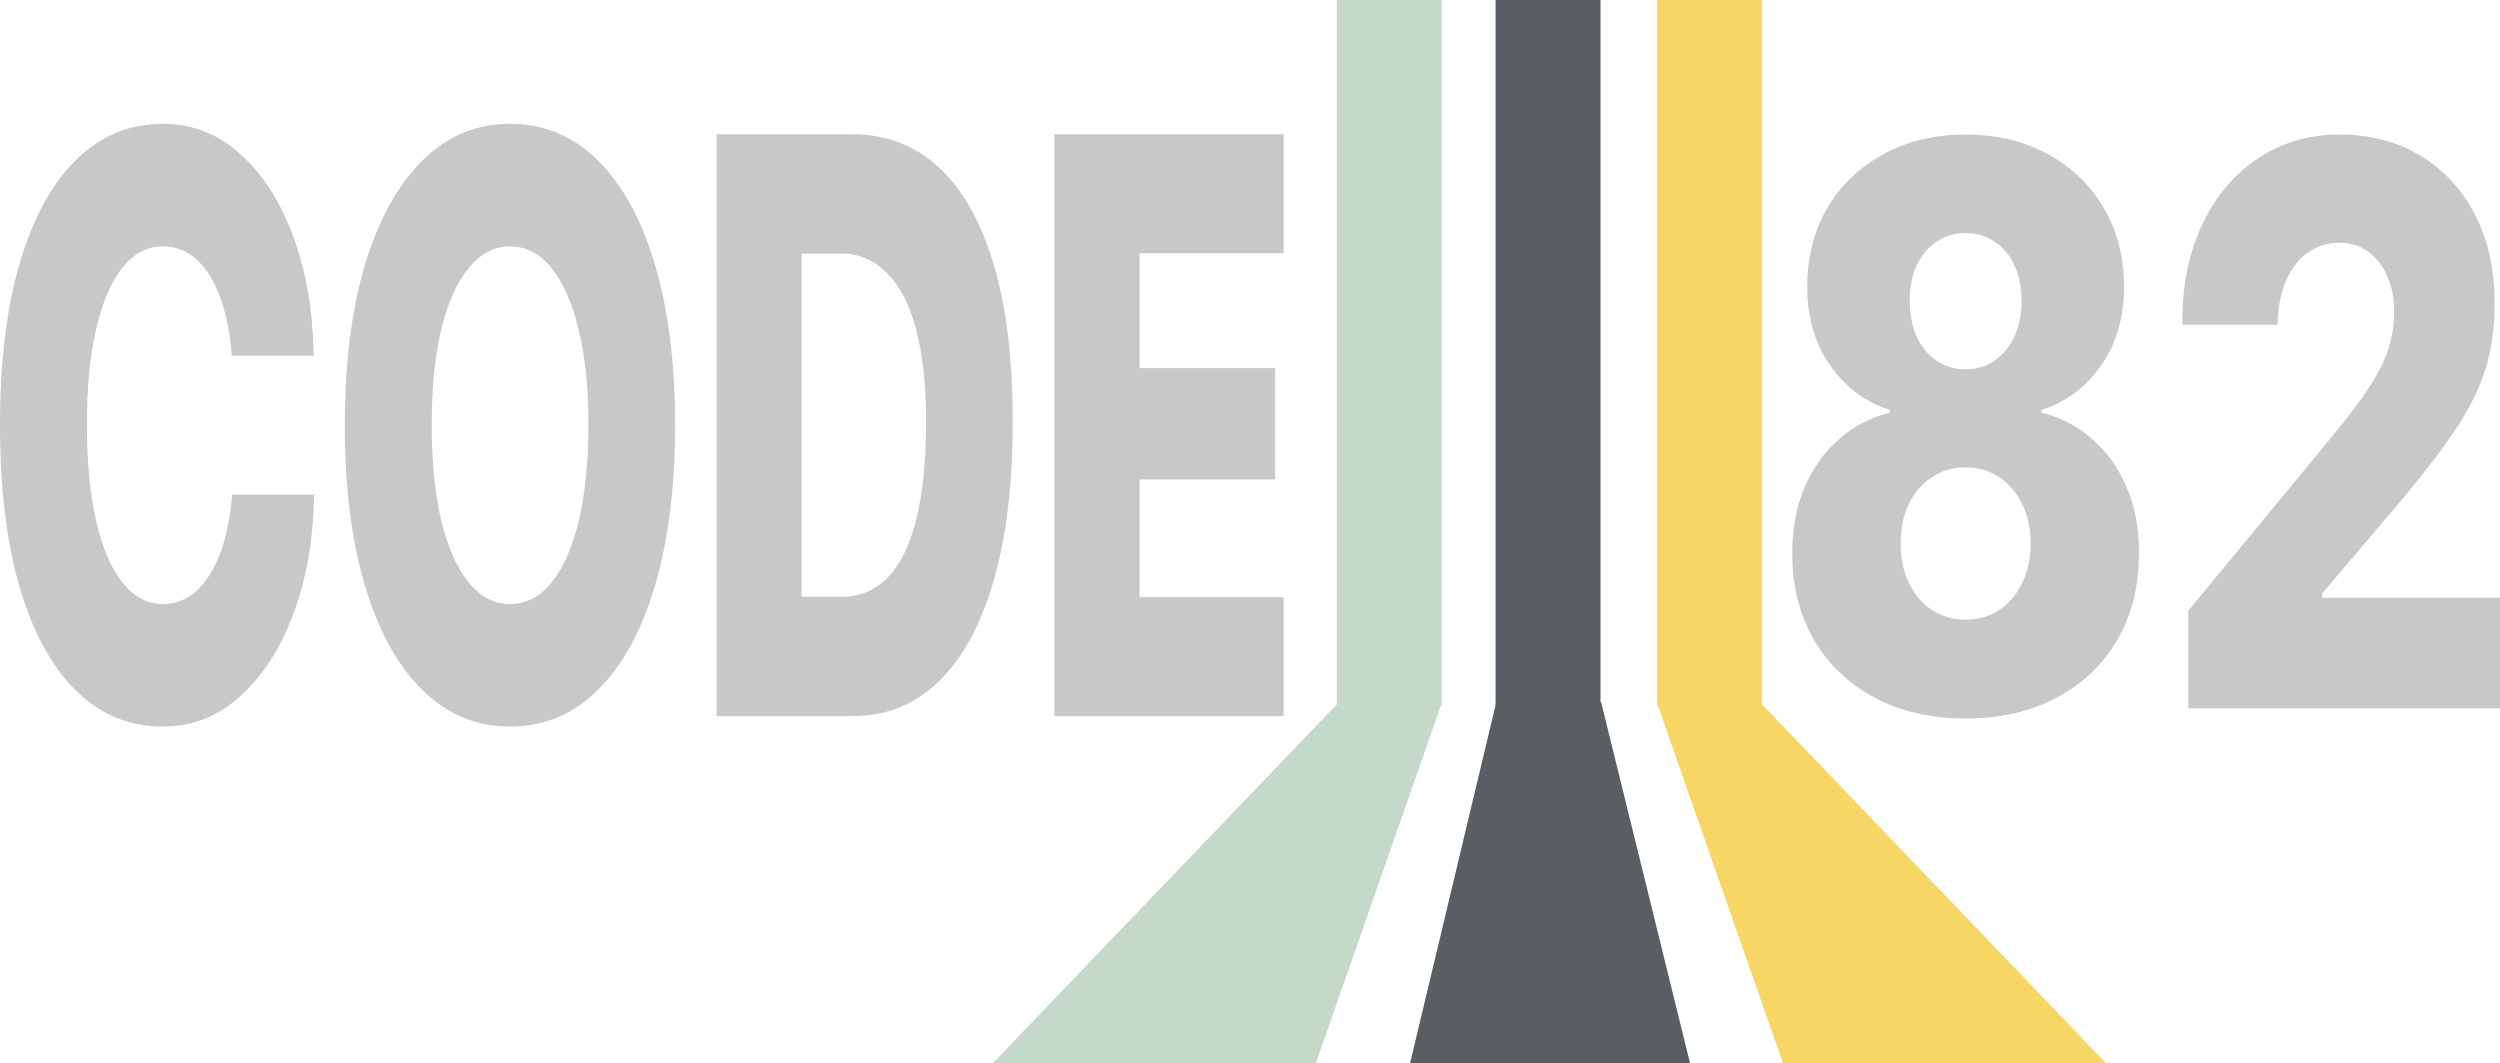 <svg width="929" height="395" viewBox="0 0 929 395" fill="none" xmlns="http://www.w3.org/2000/svg">
<path d="M555.75 0H594.75V262H555.75V0Z" fill="#595E62"/>
<path d="M556 261H595L628 395H524L556 261Z" fill="#595E62"/>
<path d="M615.75 0H654.75V262H615.75V0Z" fill="#F8D666"/>
<path d="M616 262H655L782.5 395H662.5L616 262Z" fill="#F8D666"/>
<path d="M535.75 0H496.75V262H535.75V0Z" fill="#C4D9C9"/>
<path d="M535.5 262H496.5L369 395H489L535.5 262Z" fill="#C4D9C9"/>
<path d="M60.454 270C48.053 270 37.317 265.555 28.246 256.665C19.233 247.775 12.257 234.989 7.32 218.308C2.44 201.526 0 181.399 0 157.925V157.775C0 134.301 2.469 114.224 7.406 97.543C12.343 80.861 19.319 68.125 28.332 59.335C37.403 50.445 48.111 46 60.454 46C71.305 46 80.864 49.696 89.131 57.088C97.455 64.479 104 74.568 108.765 87.354C113.588 100.14 116.171 114.623 116.516 130.805L116.602 132.154H86.117L85.944 130.056C85.255 122.465 83.82 115.822 81.639 110.128C79.514 104.335 76.672 99.79 73.113 96.494C69.553 93.197 65.334 91.549 60.454 91.549C54.713 91.549 49.718 94.196 45.47 99.49C41.279 104.784 38.035 112.376 35.738 122.265C33.442 132.054 32.294 143.841 32.294 157.625V157.775C32.294 171.66 33.442 183.596 35.738 193.585C38.035 203.574 41.307 211.216 45.556 216.51C49.804 221.804 54.799 224.451 60.54 224.451C65.133 224.451 69.209 222.903 72.769 219.806C76.328 216.61 79.256 212.115 81.552 206.321C83.849 200.428 85.37 193.435 86.117 185.344L86.289 183.846H116.688V185.494C116.286 201.576 113.645 216.01 108.765 228.796C103.943 241.482 97.369 251.521 89.045 258.912C80.777 266.304 71.247 270 60.454 270Z" fill="#C8C8C8"/>
<path d="M189.457 270C176.941 270 166.09 265.455 156.904 256.365C147.719 247.275 140.628 234.39 135.634 217.708C130.639 200.927 128.142 181.049 128.142 158.075V157.775C128.142 134.801 130.639 114.973 135.634 98.292C140.686 81.61 147.805 68.725 156.991 59.635C166.176 50.545 176.998 46 189.457 46C202.087 46 212.995 50.545 222.181 59.635C231.367 68.725 238.428 81.61 243.366 98.292C248.36 114.973 250.858 134.801 250.858 157.775V158.075C250.858 181.049 248.36 200.927 243.366 217.708C238.428 234.39 231.367 247.275 222.181 256.365C213.053 265.455 202.144 270 189.457 270ZM189.457 224.451C195.542 224.451 200.738 221.754 205.044 216.36C209.407 210.866 212.765 203.175 215.119 193.286C217.473 183.297 218.65 171.56 218.65 158.075V157.775C218.65 144.19 217.444 132.454 215.033 122.565C212.679 112.676 209.321 105.034 204.958 99.64C200.594 94.246 195.427 91.549 189.457 91.549C183.658 91.549 178.548 94.246 174.128 99.64C169.765 104.934 166.377 112.526 163.966 122.415C161.612 132.304 160.435 144.091 160.435 157.775V158.075C160.435 171.66 161.612 183.447 163.966 193.435C166.377 203.324 169.765 210.966 174.128 216.36C178.491 221.754 183.601 224.451 189.457 224.451Z" fill="#C8C8C8"/>
<path d="M266.273 266.104V49.896H316.823C329.281 49.896 339.96 53.991 348.858 62.182C357.757 70.373 364.56 82.409 369.268 98.292C373.976 114.074 376.33 133.452 376.33 156.427V156.726C376.33 179.701 373.976 199.379 369.268 215.761C364.56 232.042 357.757 244.528 348.858 253.219C340.017 261.809 329.339 266.104 316.823 266.104H266.273ZM297.877 221.754H312.603C319.435 221.754 325.205 219.357 329.913 214.562C334.621 209.667 338.151 202.425 340.505 192.836C342.916 183.247 344.122 171.26 344.122 156.876V156.577C344.122 143.092 342.888 131.704 340.419 122.415C337.95 113.125 334.333 106.133 329.568 101.438C324.861 96.644 319.206 94.246 312.603 94.246H297.877V221.754Z" fill="#C8C8C8"/>
<path d="M391.831 266.104V49.896H477V94.096H423.435V136.799H473.814V178.152H423.435V221.904H477V266.104H391.831Z" fill="#C8C8C8"/>
<path d="M730.382 267C717.618 267 706.397 264.436 696.718 259.307C687.04 254.178 679.501 247.018 674.1 237.825C668.7 228.535 666 217.842 666 205.746V205.456C666 196.167 667.578 187.941 670.734 180.781C673.89 173.523 678.203 167.572 683.674 162.927C689.144 158.186 695.351 154.992 702.294 153.347V152.331C693.317 149.525 685.953 144.058 680.202 135.929C674.451 127.801 671.576 118.076 671.576 106.754V106.464C671.576 95.529 674.03 85.852 678.94 77.433C683.919 68.918 690.827 62.241 699.664 57.403C708.571 52.468 718.81 50 730.382 50C742.095 50 752.369 52.468 761.206 57.403C770.043 62.241 776.916 68.918 781.825 77.433C786.805 85.852 789.294 95.529 789.294 106.464V106.754C789.294 118.076 786.419 127.801 780.668 135.929C774.917 144.058 767.553 149.525 758.576 152.331V153.347C765.519 154.992 771.726 158.186 777.196 162.927C782.667 167.572 786.98 173.523 790.136 180.781C793.292 187.941 794.87 196.167 794.87 205.456V205.746C794.87 217.842 792.17 228.535 786.77 237.825C781.369 247.018 773.83 254.178 764.152 259.307C754.473 264.436 743.217 267 730.382 267ZM730.382 230.277C735.151 230.277 739.324 229.067 742.901 226.648C746.548 224.229 749.389 220.891 751.422 216.633C753.526 212.375 754.578 207.537 754.578 202.118V201.827C754.578 196.408 753.561 191.619 751.528 187.458C749.494 183.2 746.653 179.861 743.006 177.442C739.43 174.926 735.222 173.668 730.382 173.668C725.613 173.668 721.405 174.926 717.758 177.442C714.111 179.861 711.271 183.2 709.237 187.458C707.273 191.619 706.292 196.408 706.292 201.827V202.118C706.292 207.537 707.309 212.375 709.342 216.633C711.376 220.891 714.217 224.229 717.864 226.648C721.511 229.067 725.683 230.277 730.382 230.277ZM730.382 137.235C734.45 137.235 738.027 136.171 741.113 134.042C744.269 131.913 746.723 128.962 748.477 125.188C750.3 121.317 751.212 116.866 751.212 111.834V111.544C751.212 106.609 750.3 102.254 748.477 98.48C746.723 94.706 744.269 91.803 741.113 89.771C738.027 87.642 734.45 86.578 730.382 86.578C726.385 86.578 722.808 87.642 719.652 89.771C716.566 91.803 714.111 94.706 712.288 98.48C710.535 102.254 709.658 106.609 709.658 111.544V111.834C709.658 116.866 710.535 121.317 712.288 125.188C714.041 128.962 716.496 131.913 719.652 134.042C722.808 136.171 726.385 137.235 730.382 137.235Z" fill="#C8C8C8"/>
<path d="M813.175 263.226V226.938L866.932 161.766C873.314 154.025 878.118 147.59 881.344 142.461C884.571 137.235 886.745 132.591 887.867 128.526C889.059 124.462 889.655 120.301 889.655 116.043V115.753C889.655 110.721 888.779 106.318 887.025 102.544C885.342 98.674 882.993 95.674 879.977 93.545C876.961 91.32 873.454 90.207 869.457 90.207C864.898 90.207 860.901 91.465 857.464 93.981C854.098 96.4 851.468 99.787 849.574 104.141C847.68 108.496 846.628 113.479 846.418 119.092L846.313 120.688H810.966V119.382C810.966 105.738 813.455 93.69 818.435 83.24C823.414 72.789 830.287 64.66 839.054 58.854C847.891 52.951 857.99 50 869.352 50C880.924 50 891.023 52.661 899.649 57.983C908.276 63.209 914.973 70.515 919.742 79.901C924.582 89.191 927.001 100.077 927.001 112.56V112.85C927.001 121.753 925.879 129.833 923.635 137.09C921.391 144.251 917.744 151.654 912.694 159.298C907.644 166.846 900.912 175.652 892.496 185.716L847.26 238.986L862.934 202.408V238.986L847.365 222.148H929V263.226H813.175Z" fill="#C8C8C8"/>
</svg>
